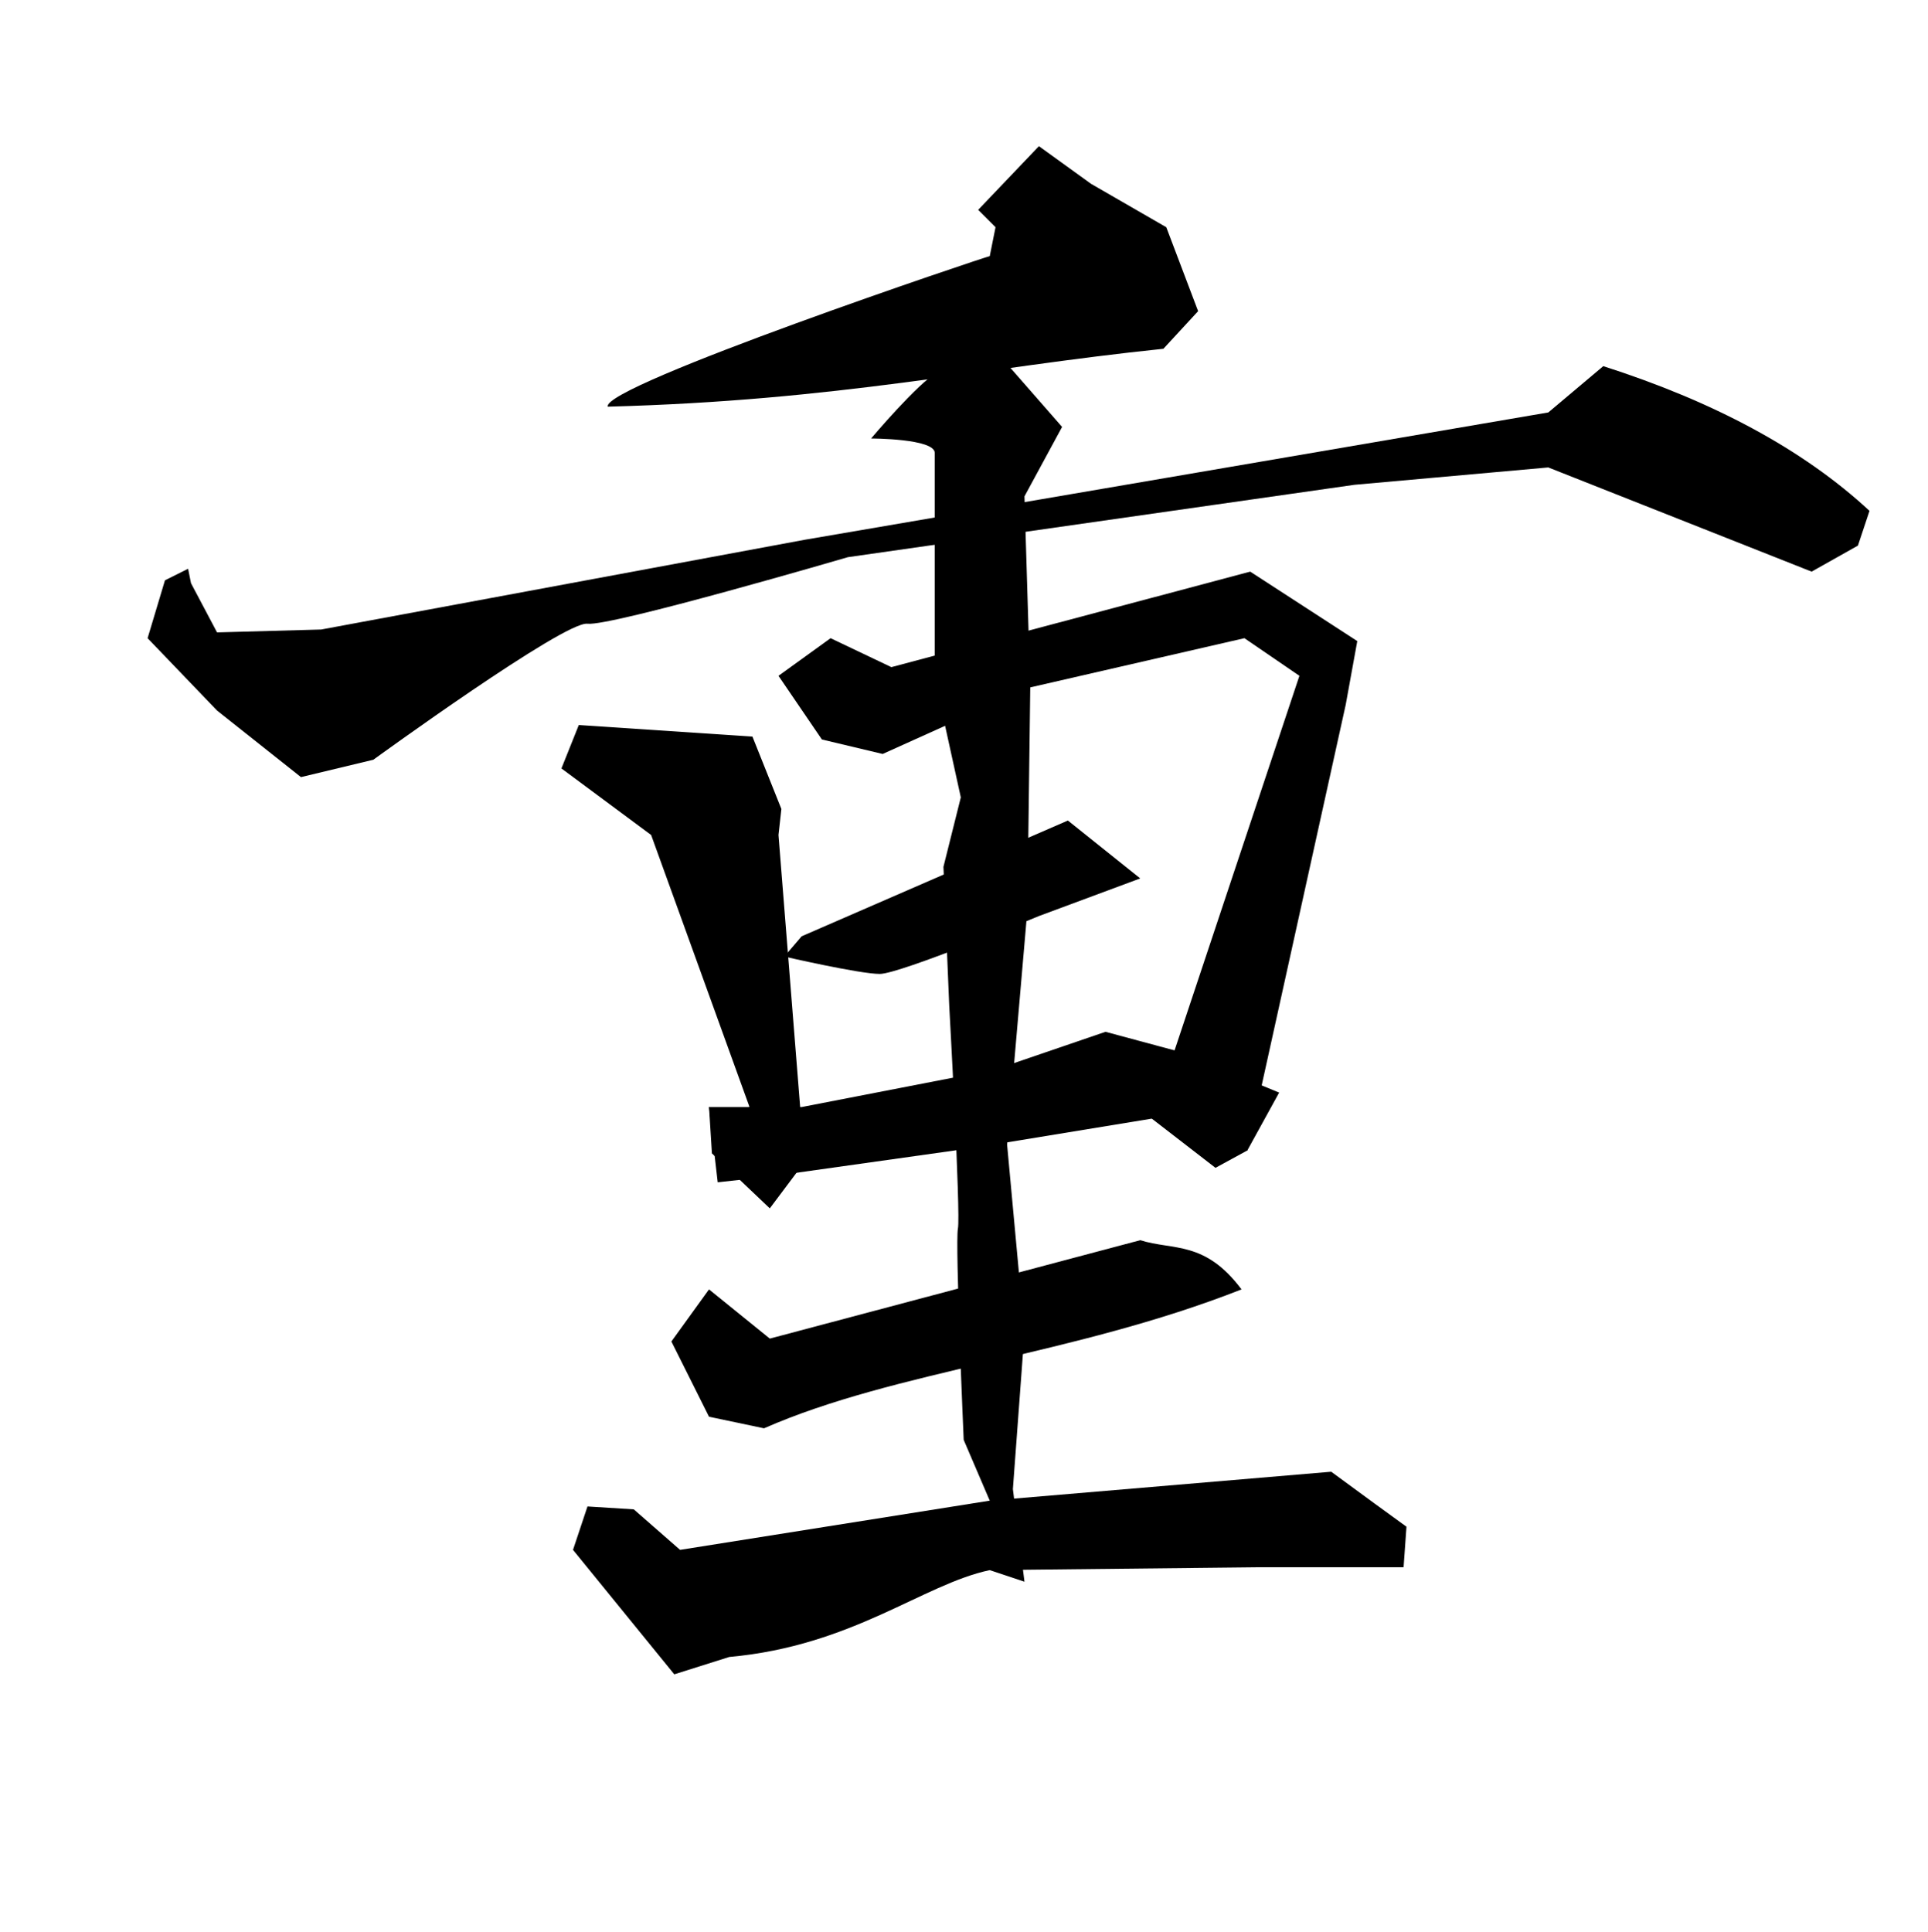 <?xml version="1.0" encoding="UTF-8" standalone="no"?>
<!-- Created with Inkscape (http://www.inkscape.org/) -->

<svg
 xmlns:dc="http://purl.org/dc/elements/1.1/"
 xmlns:cc="http://creativecommons.org/ns#"
 xmlns:rdf="http://www.w3.org/1999/02/22-rdf-syntax-ns#"
 xmlns:svg="http://www.w3.org/2000/svg"
 xmlns="http://www.w3.org/2000/svg"
 xmlns:sodipodi="http://sodipodi.sourceforge.net/DTD/sodipodi-0.dtd"
 xmlns:inkscape="http://www.inkscape.org/namespaces/inkscape"
 version="1.1"
 id="svg7487"
 width="512"
 height="513"
 viewBox="0 0 512 513"
 sodipodi:docname="00011.svg"
 inkscape:version="0.92.4 (5da689c313, 2019-01-14)">
<defs
 id="defs7491" />
<sodipodi:namedview
 pagecolor="#ffffff"
 bordercolor="#666666"
 borderopacity="1"
 objecttolerance="10"
 gridtolerance="10"
 guidetolerance="10"
 inkscape:pageopacity="0"
 inkscape:pageshadow="2"
 inkscape:window-width="1920"
 inkscape:window-height="1017"
 id="namedview7489"
 showgrid="false"
 inkscape:zoom="1.3011867"
 inkscape:cx="64.076767"
 inkscape:cy="278.1337"
 inkscape:window-x="-8"
 inkscape:window-y="-8"
 inkscape:window-maximized="1"
 inkscape:current-layer="svg7487" />
<path
 style="fill:#000000;stroke:none;stroke-width:1px;stroke-linecap:butt;stroke-linejoin:miter;stroke-opacity:1;fill-opacity:1"
 d="M 161.391,107.985 C 159.808,102.424 262.39,67.922 262.837,68.022 L 264.374,60.336 259.763,55.725 275.902,38.817 289.736,48.808 309.717,60.336 318.171,82.624 308.949,92.615 C 259.763,97.738 222.843,106.366 161.391,107.985 Z"
 id="path8040"
 inkscape:connector-curvature="0"
 sodipodi:nodetypes="cccccccccc" />
<path
 style="fill:#000000;stroke:none;stroke-width:1px;stroke-linecap:butt;stroke-linejoin:miter;stroke-opacity:1;fill-opacity:1"
 d="M 49.954,151.023 43.806,154.097 39.195,169.467 57.64,188.681 79.927,206.357 99.14,201.746 C 99.14,201.746 149.863,164.856 156.011,165.625 162.16,166.393 225.179,147.949 225.179,147.949 L 359.672,128.735 411.163,124.124 481.099,151.791 493.396,144.875 496.47,135.652 C 478.686,119.163 454.82,106.543 425.765,97.226 L 411.163,109.522 213.651,143.337 85.307,167.162 57.64,167.93 50.723,154.865 Z"
 id="path8042"
 inkscape:connector-curvature="0"
 sodipodi:nodetypes="cccccccccccccccccccc" />
<path
 style="fill:#000000;stroke:none;stroke-width:1px;stroke-linecap:butt;stroke-linejoin:miter;stroke-opacity:1;fill-opacity:1"
 d="M 153.706,192.523 149.095,204.051 172.919,221.727 199.049,293.969 192.901,296.275 188.29,293.969 189.058,306.266 204.429,320.868 213.651,308.571 206.734,221.727 207.503,214.811 199.818,195.597 Z"
 id="path8044"
 inkscape:connector-curvature="0" />
<path
 style="fill:#000000;stroke:none;stroke-width:1px;stroke-linecap:butt;stroke-linejoin:miter;stroke-opacity:1;fill-opacity:1"
 d="M 220.568,169.467 206.734,179.458 218.262,196.366 234.401,200.209 273.596,182.532 330.468,169.467 345.07,179.458 305.875,297.043 322.782,310.108 331.236,305.497 357.366,187.144 360.44,170.236 332.005,151.791 236.707,177.153 Z"
 id="path8046"
 inkscape:connector-curvature="0" />
<path
 style="fill:#000000;stroke:none;stroke-width:1px;stroke-linecap:butt;stroke-linejoin:miter;stroke-opacity:1;fill-opacity:1"
 d="M 212.883,248.626 283.587,217.885 302.8,233.255 275.902,243.246 C 275.902,243.246 239.013,258.617 233.633,258.617 228.253,258.617 208.271,254.006 208.271,254.006 Z"
 id="path8048"
 inkscape:connector-curvature="0" />
<path
 style="fill:#000000;stroke:none;stroke-width:1px;stroke-linecap:butt;stroke-linejoin:miter;stroke-opacity:1;fill-opacity:1"
 d="M 212.883,293.969 264.374,283.978 293.578,273.987 313.56,279.367 339.69,290.127 331.236,305.497 305.875,297.043 258.994,304.729 204.429,312.414 190.595,313.951 188.29,293.969 Z"
 id="path8050"
 inkscape:connector-curvature="0" />
<path
 style="fill:#000000;stroke:none;stroke-width:1px;stroke-linecap:butt;stroke-linejoin:miter;stroke-opacity:1;fill-opacity:1"
 d="M 249.003,98.763 C 243.624,101.837 231.327,116.439 231.327,116.439 231.327,116.439 248.235,116.439 248.235,120.282 248.235,124.124 248.235,180.227 248.235,180.227 L 255.152,211.737 250.541,230.181 252.078,267.071 C 252.078,267.071 255.152,322.405 254.383,326.247 253.615,330.09 255.92,382.35 255.92,382.35 L 262.837,398.489 V 416.934 L 272.059,420.008 268.985,395.415 272.059,353.914 267.448,303.96 272.828,241.709 273.596,182.532 272.059,131.81 282.05,113.365 265.911,94.92 Z"
 id="path8052"
 inkscape:connector-curvature="0" />
<path
 style="fill:#000000;stroke:none;stroke-width:1px;stroke-linecap:butt;stroke-linejoin:miter;stroke-opacity:1;fill-opacity:1"
 d="M 188.29,342.387 178.299,356.22 188.29,376.202 202.892,379.276 C 238.065,363.826 284.641,360.111 329.699,342.387 319.945,329.371 311.622,332.082 302.8,329.322 L 204.429,355.452 Z"
 id="path8054"
 inkscape:connector-curvature="0"
 sodipodi:nodetypes="cccccccc" />
<path
 style="fill:#000000;stroke:none;stroke-width:1px;stroke-linecap:butt;stroke-linejoin:miter;stroke-opacity:1;fill-opacity:1"
 d="M 156.011,400.026 152.169,411.554 179.067,444.601 193.669,439.99 C 226.469,437.03 245.099,420.676 262.837,416.934 L 334.31,416.165 H 372.737 L 373.505,405.406 365.051,399.258 353.523,390.804 262.837,398.489 180.604,411.554 168.308,400.795 Z"
 id="path8056"
 inkscape:connector-curvature="0"
 sodipodi:nodetypes="cccccccccccccc" />
</svg>
